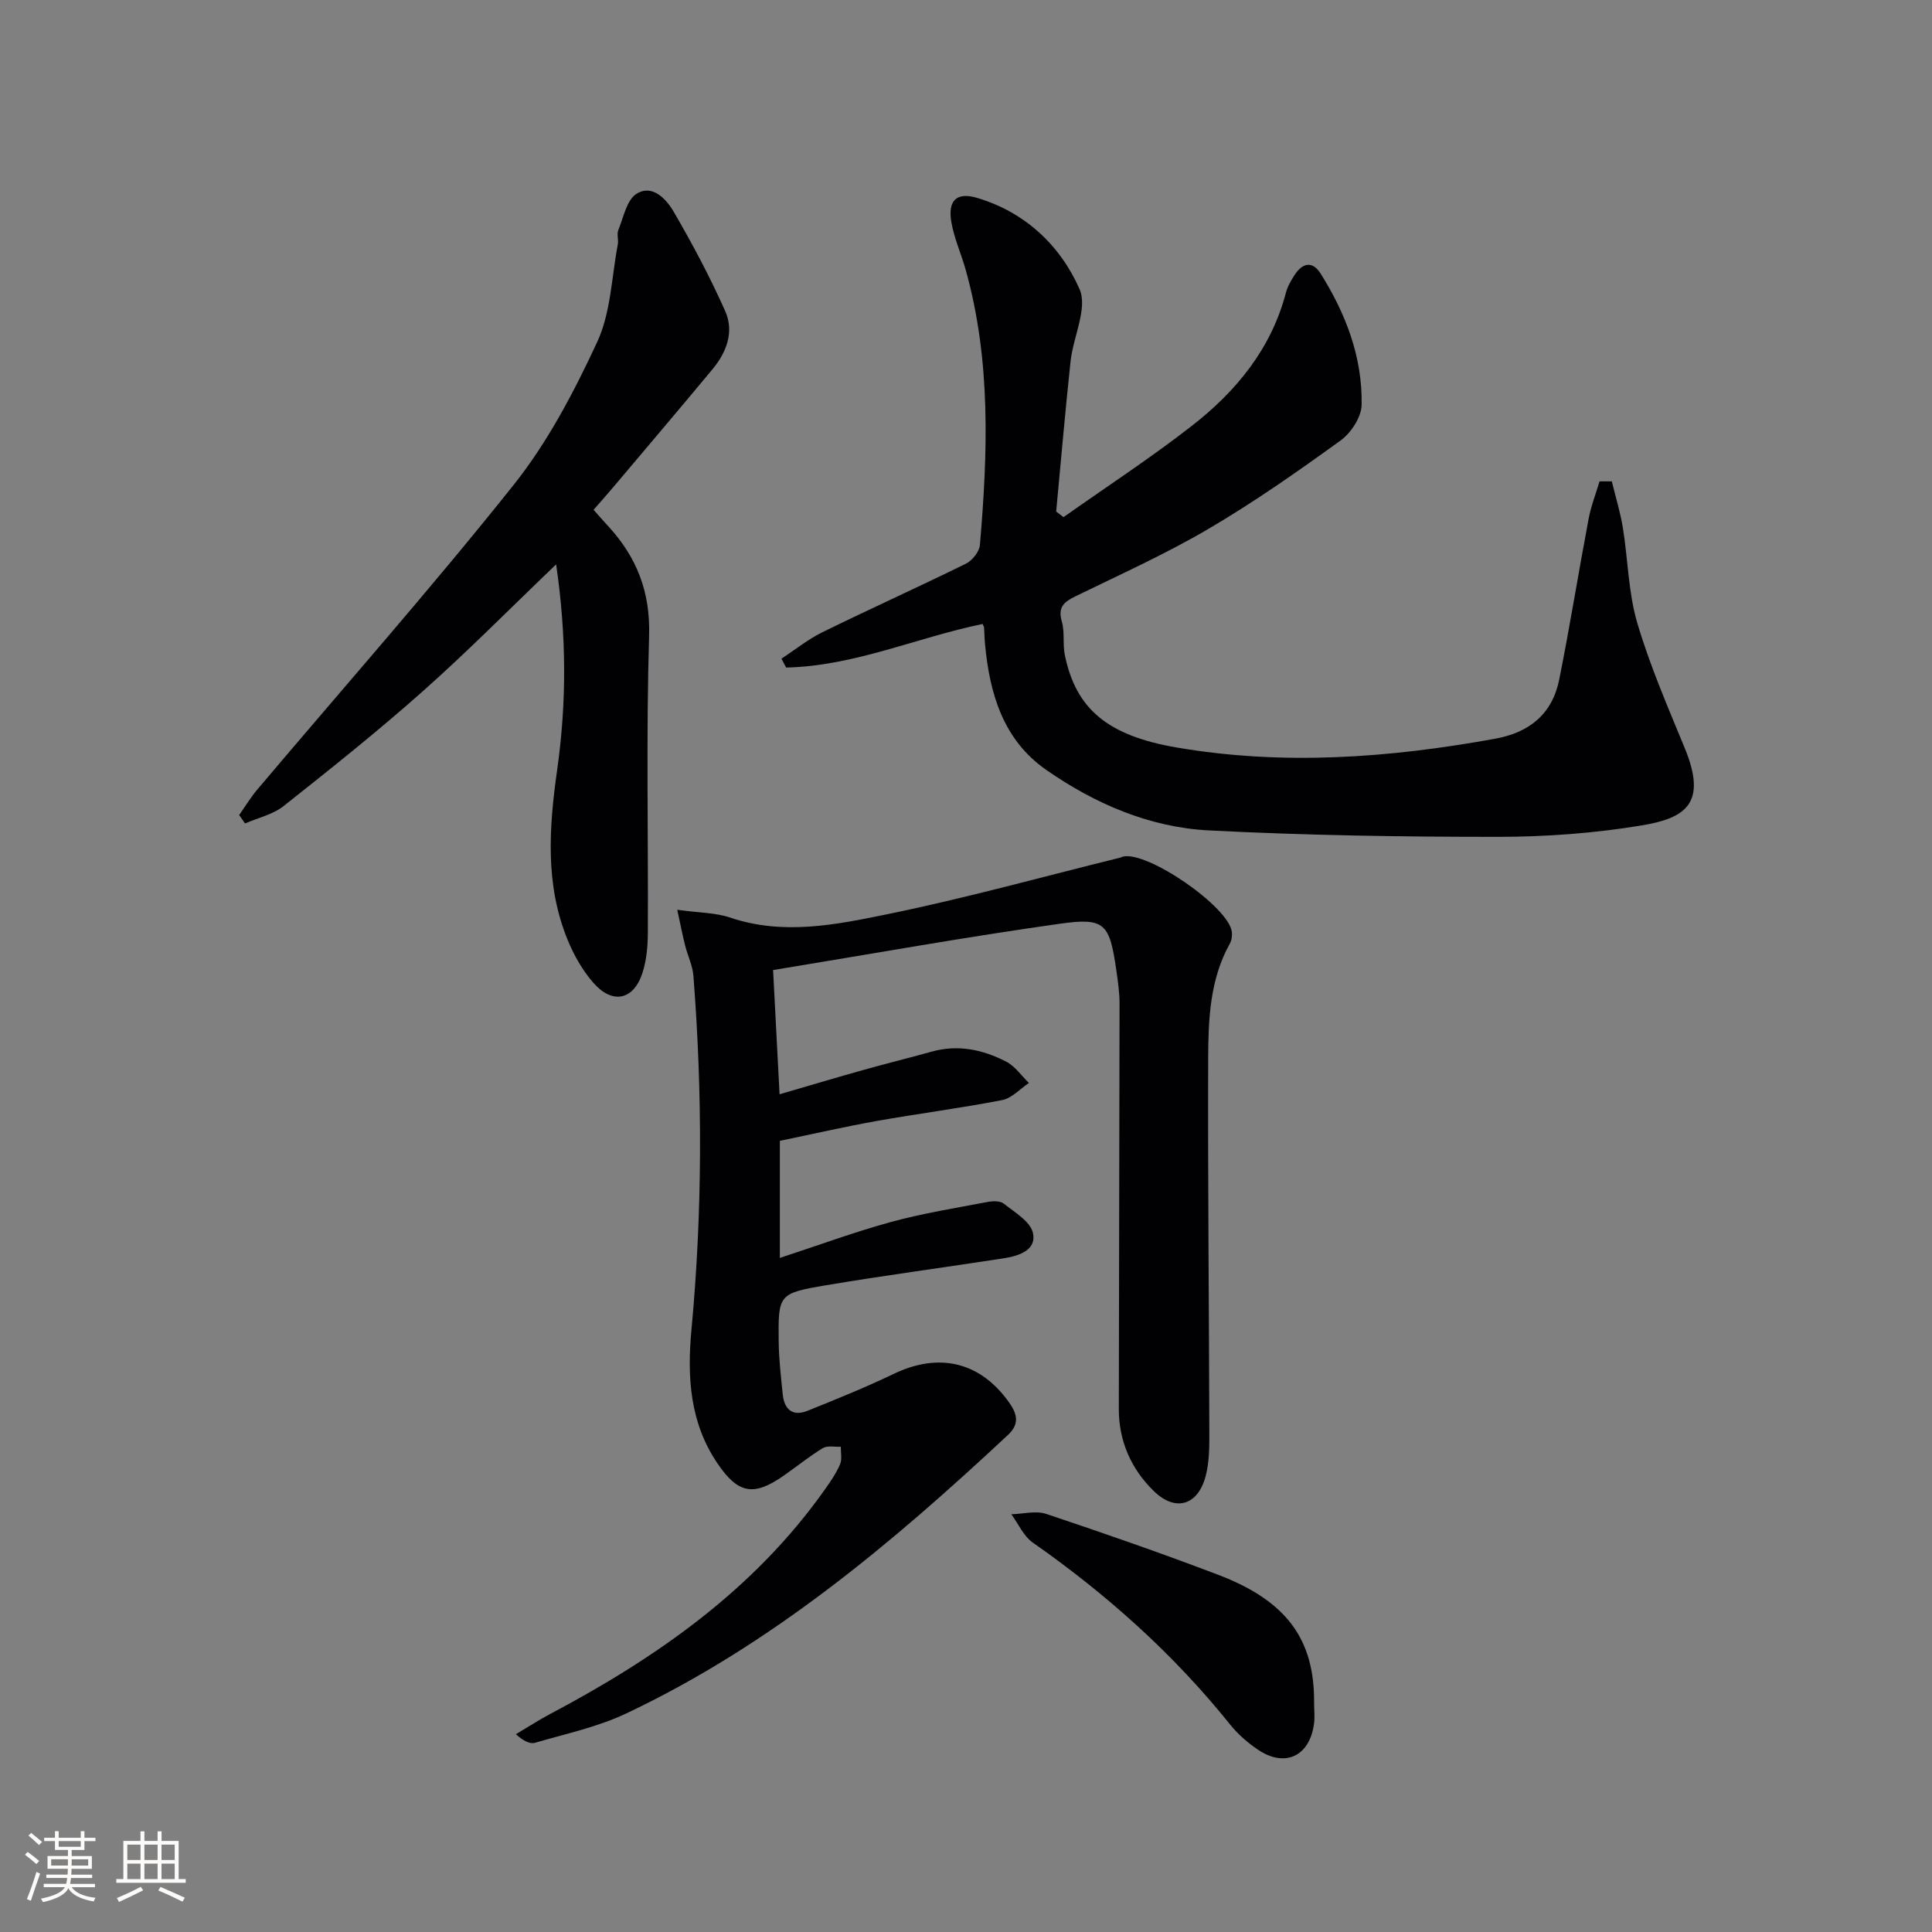 <svg enable-background="new 0 0 400 400" viewBox="0 0 400 400" xmlns="http://www.w3.org/2000/svg"><rect x="0" y="0" width="400" height="400" fill="#808080" stroke="none"/><g fill="#010104"><path d="m140.22 188.36c4.52.63 7.91.59 10.94 1.61 10.96 3.72 21.86 1.5 32.5-.68 16.23-3.32 32.23-7.77 48.33-11.74.16-.04.3-.15.46-.19 5.04-1.29 22.07 10.45 22.6 15.64.08.78-.06 1.71-.44 2.39-4.13 7.43-4.44 15.64-4.47 23.75-.08 25.98.18 51.97.24 77.96.01 2.81-.05 5.72-.74 8.42-1.57 6.14-6.24 7.59-10.76 3.19-4.67-4.55-7.24-10.31-7.24-16.95.02-27.99.13-55.97.15-83.96 0-2.31-.34-4.64-.67-6.94-1.4-9.61-2.31-10.93-11.62-9.62-19.7 2.77-39.29 6.3-59.44 9.6.46 8.74.88 16.82 1.34 25.72 6.03-1.76 11.79-3.48 17.58-5.1 4.63-1.3 9.3-2.44 13.92-3.73 5.45-1.53 10.6-.42 15.42 2.07 1.84.95 3.16 2.92 4.71 4.42-1.84 1.22-3.54 3.15-5.54 3.54-8.62 1.68-17.34 2.79-25.99 4.33-6.67 1.19-13.27 2.71-20.04 4.11v24.24c8.06-2.64 15.5-5.39 23.12-7.47 6.5-1.78 13.2-2.84 19.83-4.11 1.1-.21 2.65-.27 3.41.34 2.27 1.8 5.5 3.69 6.04 6.06.8 3.55-2.89 4.76-5.95 5.24-12.29 1.91-24.63 3.53-36.89 5.6-9.87 1.67-9.91 1.89-9.8 11.71.04 3.64.47 7.28.84 10.9.32 3.14 2.09 4.61 5.15 3.37 5.98-2.41 11.99-4.83 17.8-7.62 9.22-4.44 17.65-2.62 23.65 5.54 1.67 2.27 2.75 4.54.08 7.04-24.03 22.45-49.09 43.53-79.1 57.72-5.92 2.8-12.52 4.21-18.86 6.06-1.07.31-2.43-.38-3.97-1.77 2.35-1.39 4.64-2.88 7.04-4.16 22.14-11.71 42.33-25.8 57.01-46.62 1.15-1.63 2.3-3.3 3.07-5.12.44-1.04.13-2.41.15-3.62-1.25.07-2.77-.29-3.71.28-2.83 1.72-5.42 3.83-8.14 5.73-6.21 4.33-9.42 3.7-13.64-2.49-5.8-8.49-6.34-18-5.43-27.76 2.28-24.42 2.31-48.84.4-73.28-.16-2.1-1.18-4.12-1.7-6.21-.52-2.01-.91-4.08-1.64-7.44z"/><path d="m333.71 99.66c.78 3.21 1.76 6.38 2.29 9.63 1.06 6.55 1.12 13.36 2.97 19.65 2.61 8.85 6.32 17.39 9.84 25.95 4.71 11.43.2 14.5-8.95 16.01-9.79 1.62-19.83 2.36-29.76 2.36-19.93.01-39.88-.31-59.78-1.33-12.32-.63-23.62-5.51-33.72-12.54-8.89-6.19-11.7-15.75-12.66-26-.11-1.15-.12-2.32-.2-3.48-.01-.16-.13-.3-.31-.72-13.56 2.79-26.56 8.71-40.67 9.02-.32-.61-.65-1.23-.97-1.84 2.83-1.85 5.5-4.01 8.51-5.49 9.84-4.83 19.84-9.33 29.67-14.17 1.32-.65 2.8-2.48 2.91-3.88 1.63-19.1 2.31-38.18-2.93-56.92-.93-3.34-2.42-6.58-2.99-9.97-.75-4.44 1.1-6.23 5.34-4.97 9.93 2.95 17.22 9.85 21.2 18.87 1.74 3.94-1.3 9.88-1.85 14.95-1.11 10.36-2 20.74-2.98 31.12.51.39 1.01.77 1.52 1.16 8.87-6.27 17.99-12.22 26.55-18.89 9.19-7.15 16.45-15.95 19.5-27.6.33-1.26 1.03-2.45 1.74-3.57 1.62-2.56 3.72-3.11 5.45-.35 5.21 8.29 8.67 17.31 8.48 27.17-.05 2.53-2.19 5.8-4.36 7.37-8.87 6.42-17.87 12.73-27.3 18.27-8.86 5.2-18.28 9.45-27.53 13.96-2.4 1.17-3.76 2.23-2.88 5.25.63 2.18.16 4.67.62 6.93 2.29 11.21 8.91 16.71 23.15 19.15 22.09 3.78 44.03 2.16 65.92-1.81 7.21-1.31 11.87-5.18 13.3-12.3 2.21-11.05 3.99-22.19 6.08-33.26.5-2.63 1.49-5.16 2.26-7.73.85.01 1.69 0 2.54 0z"/><path d="m122.89 105.55c1.13 1.27 2.11 2.38 3.11 3.47 5.85 6.4 8.66 13.54 8.39 22.61-.62 20.48-.16 40.99-.26 61.48-.01 2.79-.27 5.7-1.12 8.33-1.83 5.63-6.19 6.56-10.15 2.05-2.25-2.56-4.03-5.71-5.33-8.88-4.72-11.49-3.86-23.33-2.16-35.34 1.95-13.82 1.93-27.73-.23-42.42-9.54 9.13-18.28 17.99-27.57 26.24-9.32 8.28-19.09 16.07-28.87 23.81-2.22 1.75-5.29 2.42-7.97 3.59-.4-.58-.8-1.17-1.21-1.75 1.25-1.78 2.38-3.66 3.78-5.31 17.72-20.97 35.92-41.55 53.03-63.02 7.06-8.86 12.51-19.26 17.31-29.6 2.83-6.09 2.98-13.43 4.27-20.22.18-.97-.25-2.11.11-2.97 1.08-2.63 1.73-6.23 3.77-7.5 3.29-2.05 6.16 1.1 7.69 3.72 3.89 6.67 7.53 13.53 10.67 20.58 1.89 4.25.29 8.51-2.63 12.02-6.7 8.07-13.49 16.06-20.25 24.07-1.39 1.66-2.82 3.26-4.38 5.04z"/><path d="m272.07 352.5c0 1.49.18 3.01-.03 4.48-.93 6.6-5.93 9-11.46 5.36-2.18-1.44-4.25-3.25-5.89-5.28-11.73-14.63-25.54-26.96-40.87-37.69-1.91-1.34-2.98-3.88-4.44-5.86 2.42-.06 5.07-.79 7.23-.07 11.93 3.99 23.83 8.12 35.59 12.6 14.16 5.39 19.96 13.35 19.87 26.46z"/></g><path d="m5.17 384 .55-.58c.85.61 1.65 1.24 2.4 1.87l-.59.64c-.83-.73-1.62-1.38-2.36-1.93m1.22 9.53-.82-.34c.71-1.76 1.37-3.64 1.98-5.63.24.13.5.25.76.36-.6 1.67-1.24 3.54-1.92 5.61m-.5-13.5.57-.54c.56.44 1.31 1.06 2.26 1.87l-.64.64c-.68-.66-1.41-1.32-2.19-1.97m3.25.46h2.24v-1.36h.77v1.36h4.57v-1.36h.76v1.36h2.28v.69h-2.28v1.84h-2.64v1.26h4.18v2.64h-4.21c0 .45-.02.86-.05 1.21h4.32v.69h-4.38c-.04.34-.1.75-.19 1.22h5.15v.69h-4.82c.87 1.19 2.51 1.92 4.93 2.19-.17.31-.3.57-.37.76-2.77-.49-4.52-1.41-5.26-2.76-.56 1.26-2.3 2.23-5.24 2.9-.12-.25-.26-.48-.43-.72 2.73-.55 4.38-1.34 4.96-2.38h-4.38v-.69h4.65c.1-.38.17-.79.21-1.22h-4.32v-.69h4.4c.03-.34.05-.75.05-1.21h-4.2v-2.64h4.23v-1.26h-2.69v-1.84h-2.24zm1.46 4.46v1.29h3.45c.01-.4.02-.57.01-.53v-.32-.45h-3.46zm1.55-2.59h4.57v-1.19h-4.57zm6.11 2.59h-3.42v.77c-.01.19-.01.37-.02.53h3.44z" fill="#fcfbfa"/><path d="m32.63 379.16h.82v1.98h3.54v7.89h1.46v.78h-14.37v-.78h1.46v-7.89h3.54v-1.98h.82v1.98h2.73zm-3.49 11.48.5.73c-1.61.82-3.28 1.63-5 2.41-.13-.27-.28-.55-.44-.82 1.75-.72 3.4-1.49 4.94-2.32m-2.78-5.55h2.73v-3.18h-2.73zm0 3.95h2.73v-3.2h-2.73zm3.54-3.95h2.73v-3.18h-2.73zm0 3.95h2.73v-3.2h-2.73zm7.89 4.68c-1.84-.92-3.51-1.7-5.02-2.32l.45-.73c1.89.8 3.57 1.55 5.04 2.23zm-1.62-11.81h-2.73v3.18h2.73zm-2.73 7.13h2.73v-3.2h-2.73z" fill="#fcfbfa"/></svg>